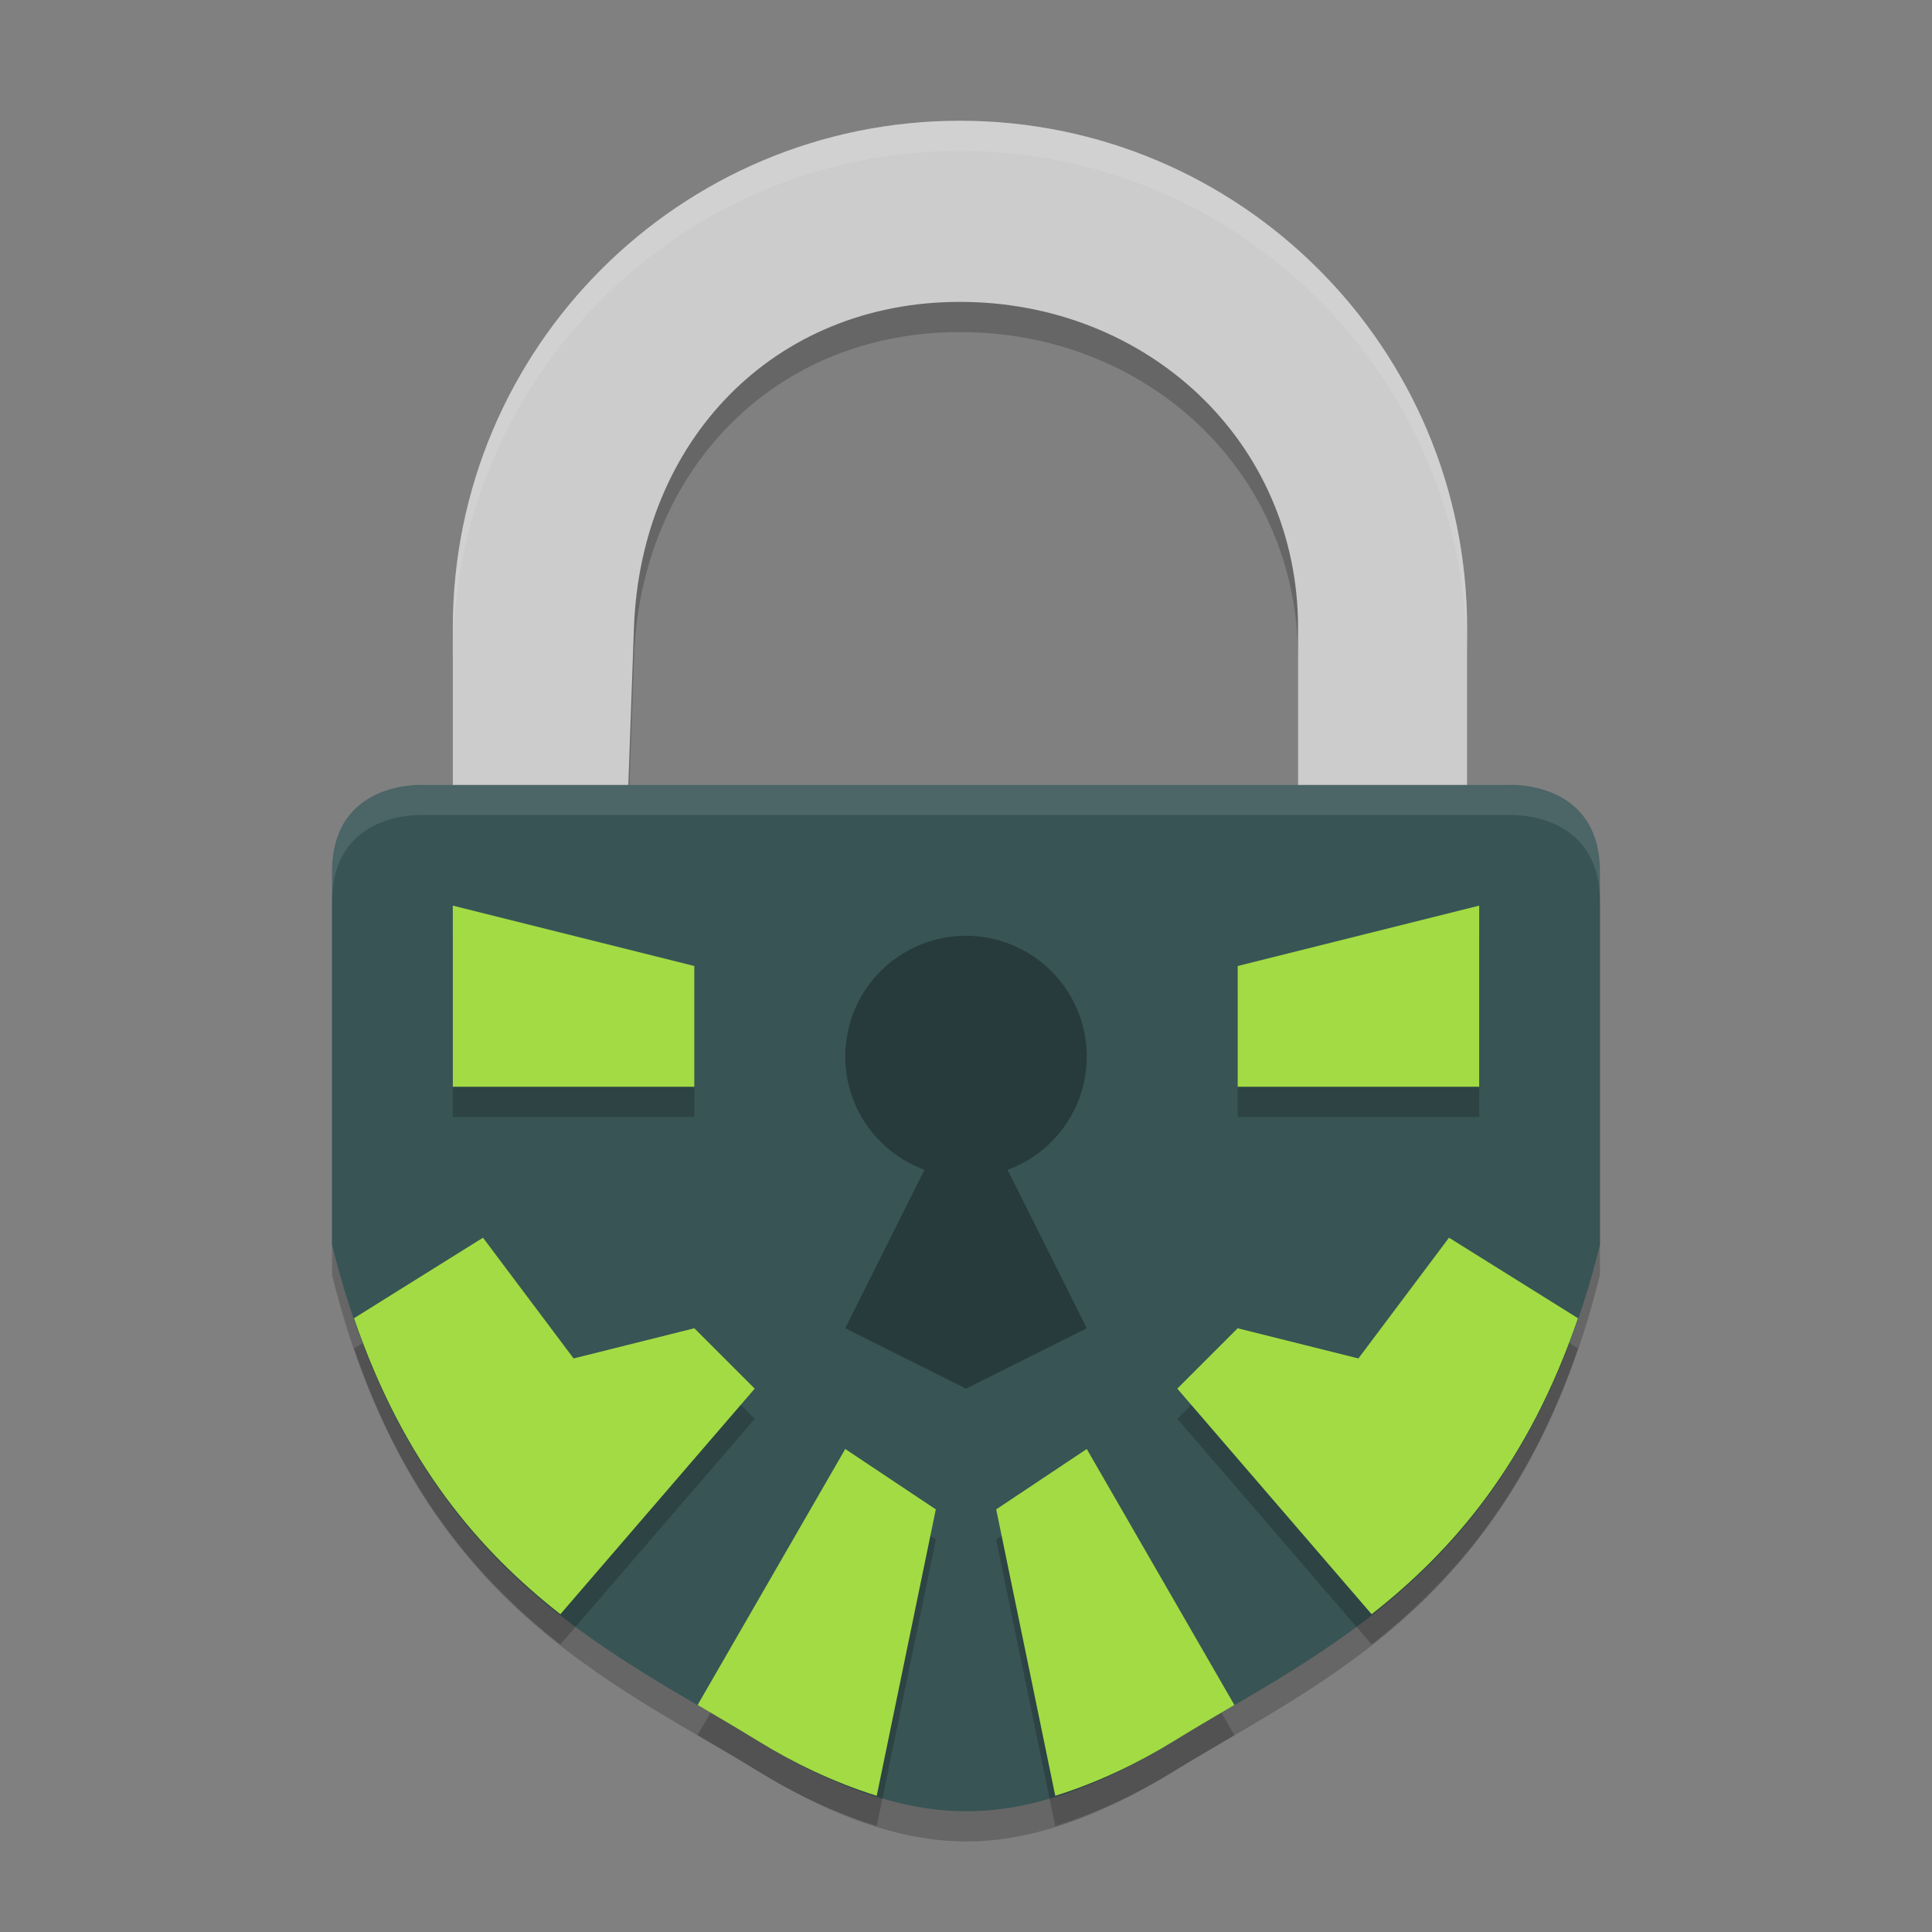 <svg width="64" height="64" version="1.1" viewBox="0 0 64 64" xmlns="http://www.w3.org/2000/svg">
 <rect x="0" y="0" width="64" height="64" fill="#808080" stroke="none"/>
 <g transform="translate(0,-988.362)">
  <path d="m14 1015.364s-3-0.162-3 2.873v12.363c2.676 10.769 9.133 13.38 14.159 16.464 1.799 1.104 4.304 2.307 6.841 2.297 2.537 0.02 5.042-1.193 6.841-2.297 5.026-3.085 11.483-5.695 14.159-16.464v-12.363c0-3.035-3-2.873-3-2.873h-18z" style="fill-rule:evenodd;opacity:.2"/>
  <path d="m31.8 993.362c-9.278 0-16.8 7.522-16.8 16.8v16.8h16.8 16.8v-16.8c0-9.278-7.522-16.8-16.8-16.8zm0 6c6.186 0 11.2 4.614 11.2 10.8v11.2h-11.2-11.2l0.4-11.2c0.221-6.182 4.614-10.8 10.8-10.8z" style="opacity:.2"/>
  <path d="m31.8 992.362c-9.278 0-16.8 7.522-16.8 16.8v16.8h16.8 16.8v-16.8c0-9.278-7.522-16.8-16.8-16.8zm0 6c6.186 0 11.2 4.614 11.2 10.8v11.2h-11.2-11.2l0.4-11.2c0.221-6.182 4.614-10.8 10.8-10.8z" style="fill:#cccccc"/>
  <path transform="translate(0,988.362)" d="m31.801 4c-9.278 0-16.801 7.522-16.801 16.801v1c0-9.278 7.522-16.801 16.801-16.801 9.278 0 16.801 7.522 16.801 16.801v-1c0-9.278-7.522-16.801-16.801-16.801zm-11.129 28l-0.07 2h0.035l0.035-1h11.129 11.199v-1h-11.199-11.129z" style="fill:#ffffff;opacity:.1"/>
  <path d="m14 1014.364s-3-0.162-3 2.873v12.363c2.676 10.769 9.133 13.38 14.159 16.464 1.799 1.104 4.304 2.307 6.841 2.297 2.537 0.02 5.042-1.193 6.841-2.297 5.026-3.085 11.483-5.695 14.159-16.464v-12.363c0-3.035-3-2.873-3-2.873h-18z" style="fill-rule:evenodd;fill:#385455"/>
  <path d="m16 1030.362-4.273 2.668c1.644 4.809 4.147 7.696 6.836 9.805l6.438-7.473-2-2-4 2zm32 0-3 5-4-2-2 2 6.438 7.473c2.689-2.109 5.192-4.995 6.836-9.805zm-20 7-4.891 8.48c0.688 0.402 1.4 0.823 2.051 1.223 1.083 0.665 2.435 1.335 3.883 1.785l1.957-9.488zm8 0-3 2 1.957 9.488c1.448-0.45 2.799-1.12 3.883-1.785 0.651-0.4 1.363-0.82 2.051-1.223z" style="fill-rule:evenodd;opacity:.2"/>
  <path d="m16 1029.362-4.273 2.668c1.644 4.809 4.147 7.696 6.836 9.805l6.438-7.473-2-2-4 1z" style="fill-rule:evenodd;fill:#a2db44"/>
  <path d="m28 1036.362-4.891 8.48c0.688 0.403 1.4 0.823 2.051 1.223 1.083 0.665 2.435 1.335 3.883 1.785l1.957-9.488-3-2z" style="fill-rule:evenodd;fill:#a2db44"/>
  <path d="m15 1019.362v6h8v-4z" style="fill-rule:evenodd;opacity:.2"/>
  <path d="m15 1018.362v6h8v-4z" style="fill-rule:evenodd;fill:#a2db44"/>
  <path transform="translate(0,988.362)" d="m32 31a4 4 0 0 0 -4 4 4 4 0 0 0 2.625 3.75l-2.625 5.25 4 2 4-2-2.623-5.248a4 4 0 0 0 2.623 -3.752 4 4 0 0 0 -4 -4z" style="opacity:.3"/>
  <path d="m48 1029.362 4.273 2.668c-1.644 4.809-4.147 7.696-6.836 9.805l-6.438-7.473 2-2 4 1z" style="fill-rule:evenodd;fill:#a2db44"/>
  <path d="m36 1036.362 4.891 8.48c-0.688 0.403-1.4 0.823-2.051 1.223-1.083 0.665-2.435 1.335-3.883 1.785l-1.957-9.488 3-2z" style="fill-rule:evenodd;fill:#a2db44"/>
  <path d="m49 1019.362v6h-8v-4z" style="fill-rule:evenodd;opacity:.2"/>
  <path d="m49 1018.362v6h-8v-4z" style="fill-rule:evenodd;fill:#a2db44"/>
  <path transform="translate(0,988.362)" d="m14 26s-3-0.16-3 2.875v1c0-3.035 3-2.875 3-2.875h18 18s3-0.16 3 2.875v-1c0-3.035-3-2.875-3-2.875h-18-18z" style="fill-rule:evenodd;fill:#ffffff;opacity:.1"/>
 </g>
</svg>
